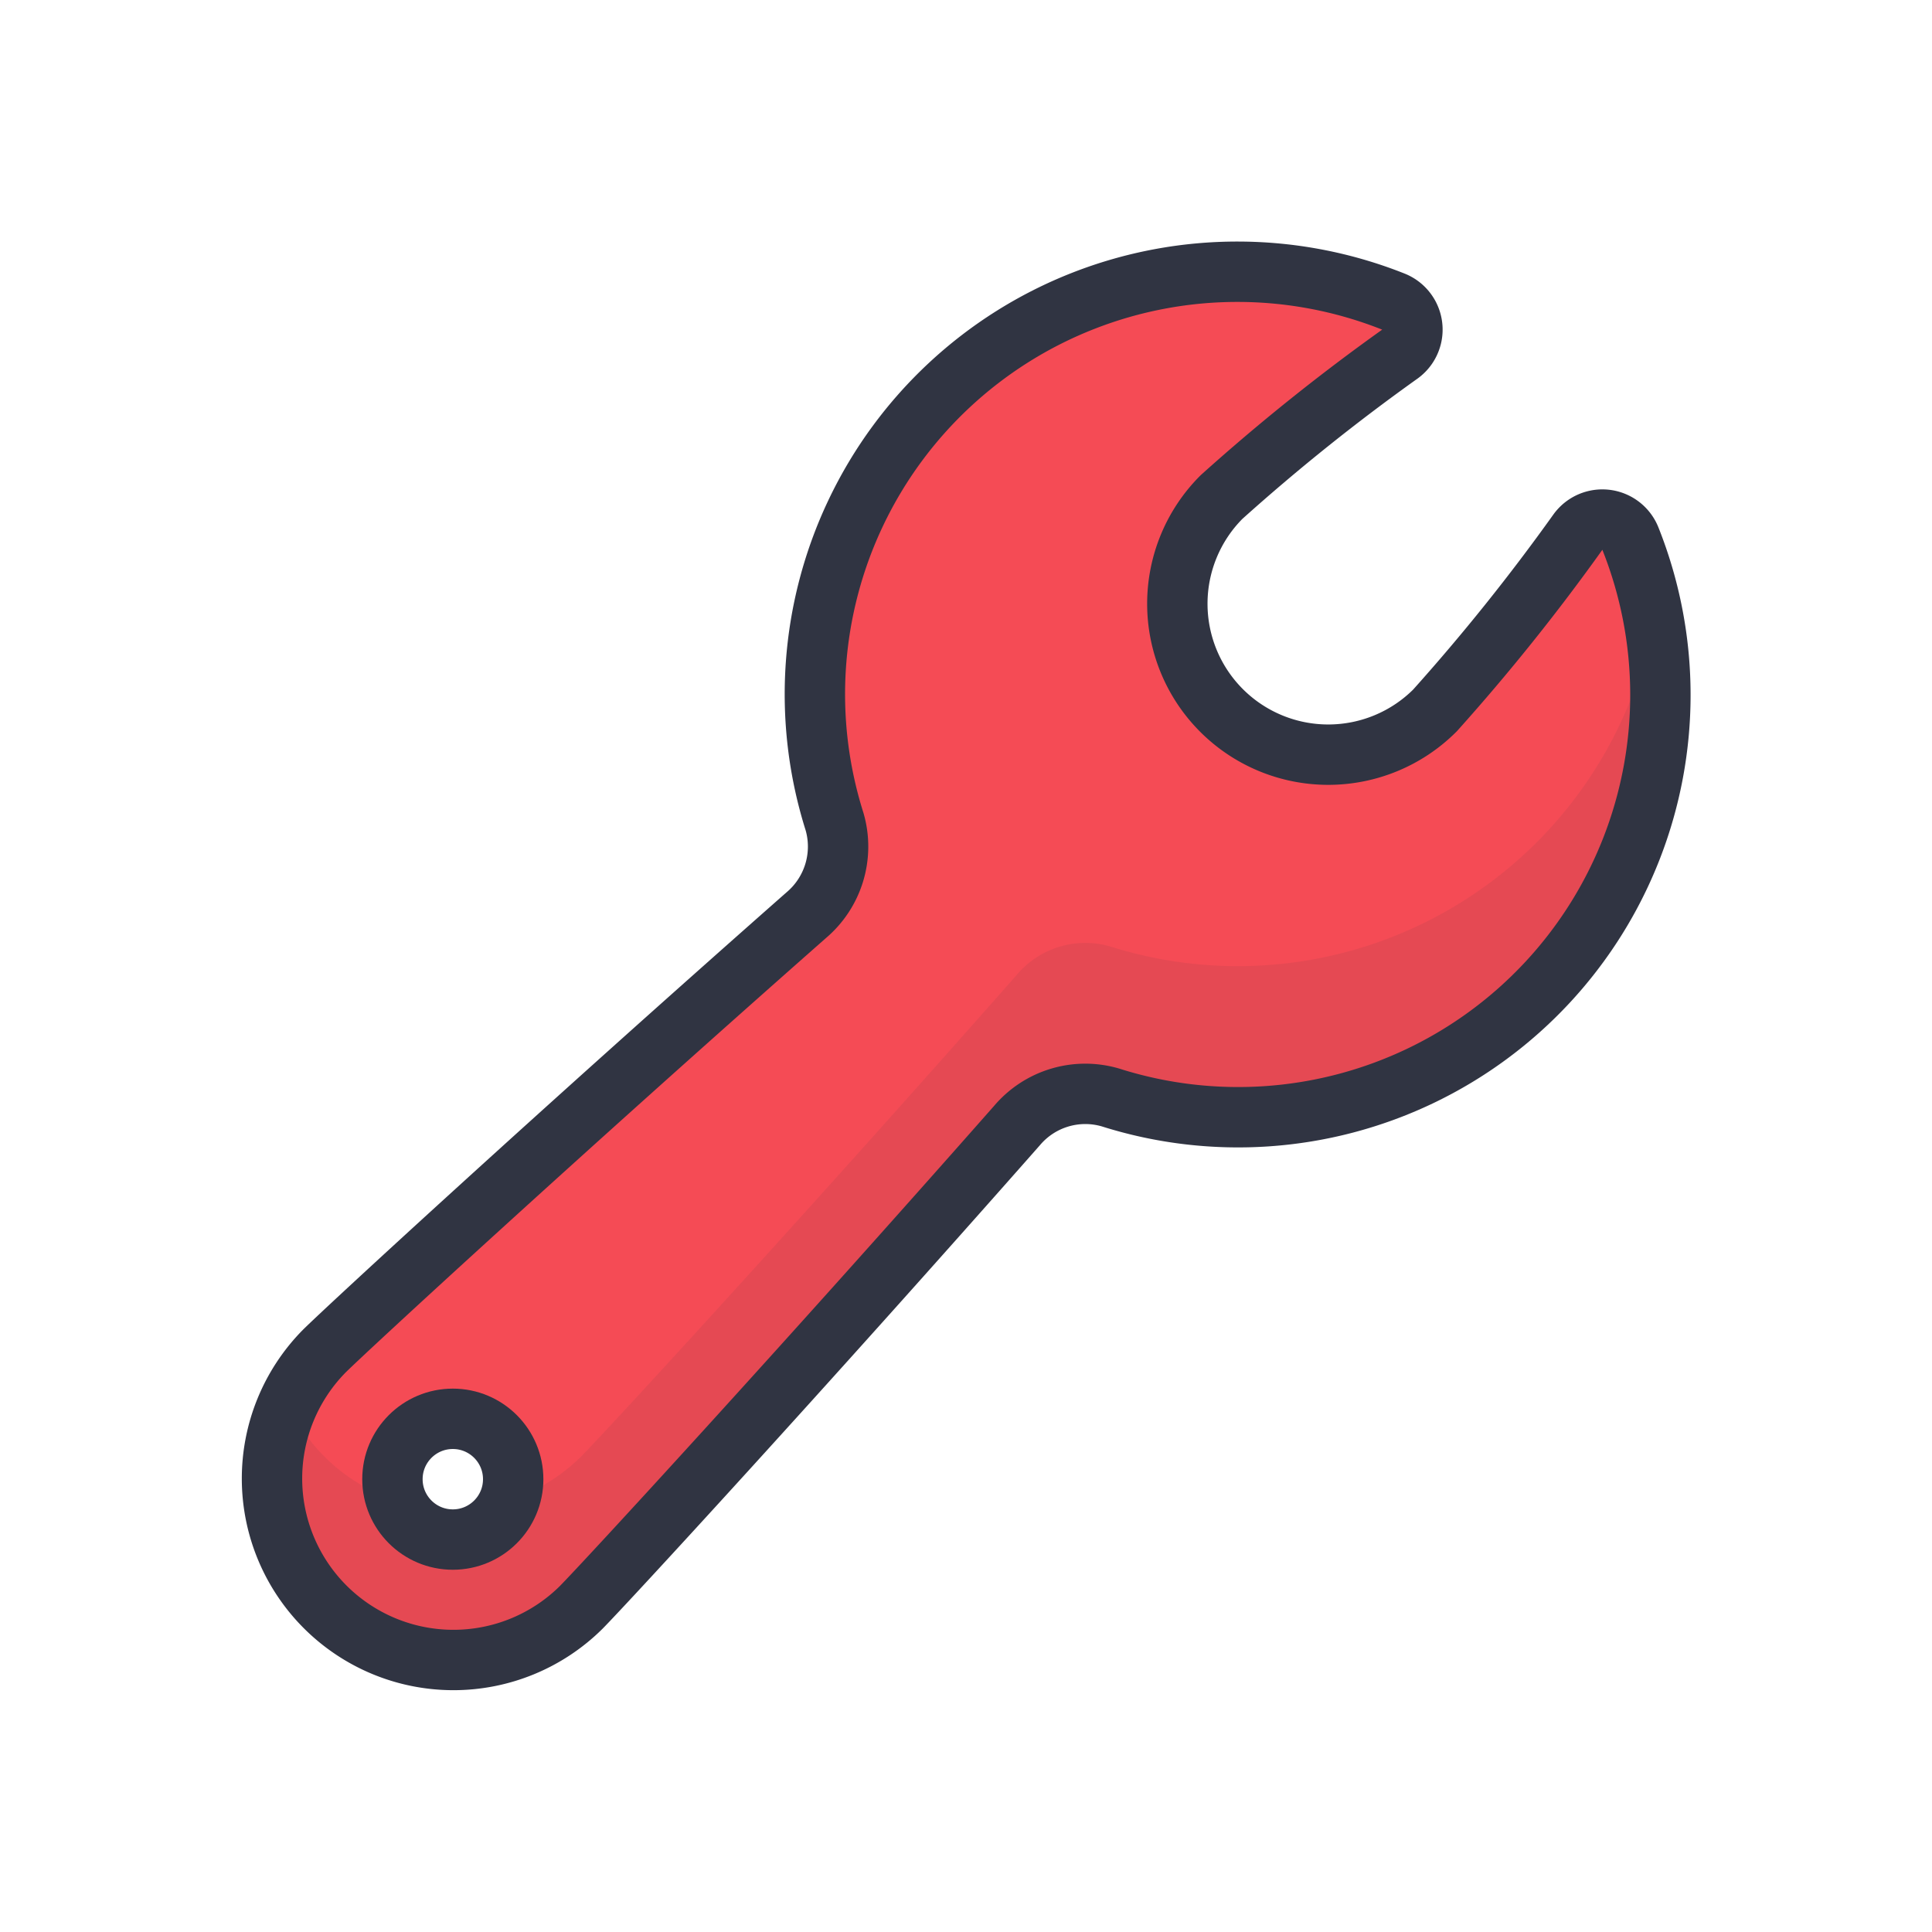 <svg id="icons" xmlns="http://www.w3.org/2000/svg" viewBox="0 0 128 128"><defs><style>.cls-1{fill:#f54b55;}.cls-2{fill:#303442;opacity:0.08;}.cls-3{fill:none;stroke:#303442;stroke-linecap:round;stroke-linejoin:round;stroke-width:4px;}</style></defs><title>wrench</title><path class="cls-1" d="M108.02,35.69A27.992,27.992,0,0,1,73.57,72.71a5.926,5.926,0,0,0-6.19,1.86C52.98,90.9,40.13,104.85,38.5,106.5A12.021,12.021,0,0,1,21.49,89.51c1.66-1.64,15.61-14.49,31.93-28.88a5.953,5.953,0,0,0,1.87-6.2A27.979,27.979,0,0,1,92.31,19.98a1.997,1.997,0,0,1,.45,3.47,134.396,134.396,0,0,0-11.83,9.48A9.998,9.998,0,1,0,95.07,47.07a136.369,136.369,0,0,0,9.48-11.83,1.997,1.997,0,0,1,3.47.45ZM34,98a4,4,0,1,0-4,4A3.999,3.999,0,0,0,34,98Z"/><path class="cls-2" d="M109.29,42.33A28.009,28.009,0,0,1,73.57,62.71a5.926,5.926,0,0,0-6.19,1.86C52.98,80.9,40.13,94.85,38.5,96.5a12.009,12.009,0,0,1-4.764,2.896,3.982,3.982,0,0,1-7.469.01,11.725,11.725,0,0,1-7.177-6.401A12.014,12.014,0,0,0,38.5,106.5c1.63-1.65,14.48-15.6,28.88-31.93A5.926,5.926,0,0,1,73.57,72.71a27.935,27.935,0,0,0,35.963-31.672C109.456,41.469,109.387,41.901,109.29,42.33Z"/><path class="cls-3" d="M108.02,35.69a1.997,1.997,0,0,0-3.47-.45,136.369,136.369,0,0,1-9.48,11.83A9.998,9.998,0,1,1,80.93,32.93a134.396,134.396,0,0,1,11.83-9.48,1.997,1.997,0,0,0-.45-3.47A27.99,27.99,0,0,0,55.29,54.43a5.953,5.953,0,0,1-1.87,6.2C37.1,75.02,23.15,87.87,21.49,89.51A12.021,12.021,0,0,0,38.5,106.5c1.63-1.65,14.48-15.6,28.88-31.93a5.926,5.926,0,0,1,6.19-1.86,27.977,27.977,0,0,0,34.45-37.02Z"/><circle class="cls-3" cx="30" cy="98" r="4"/></svg>